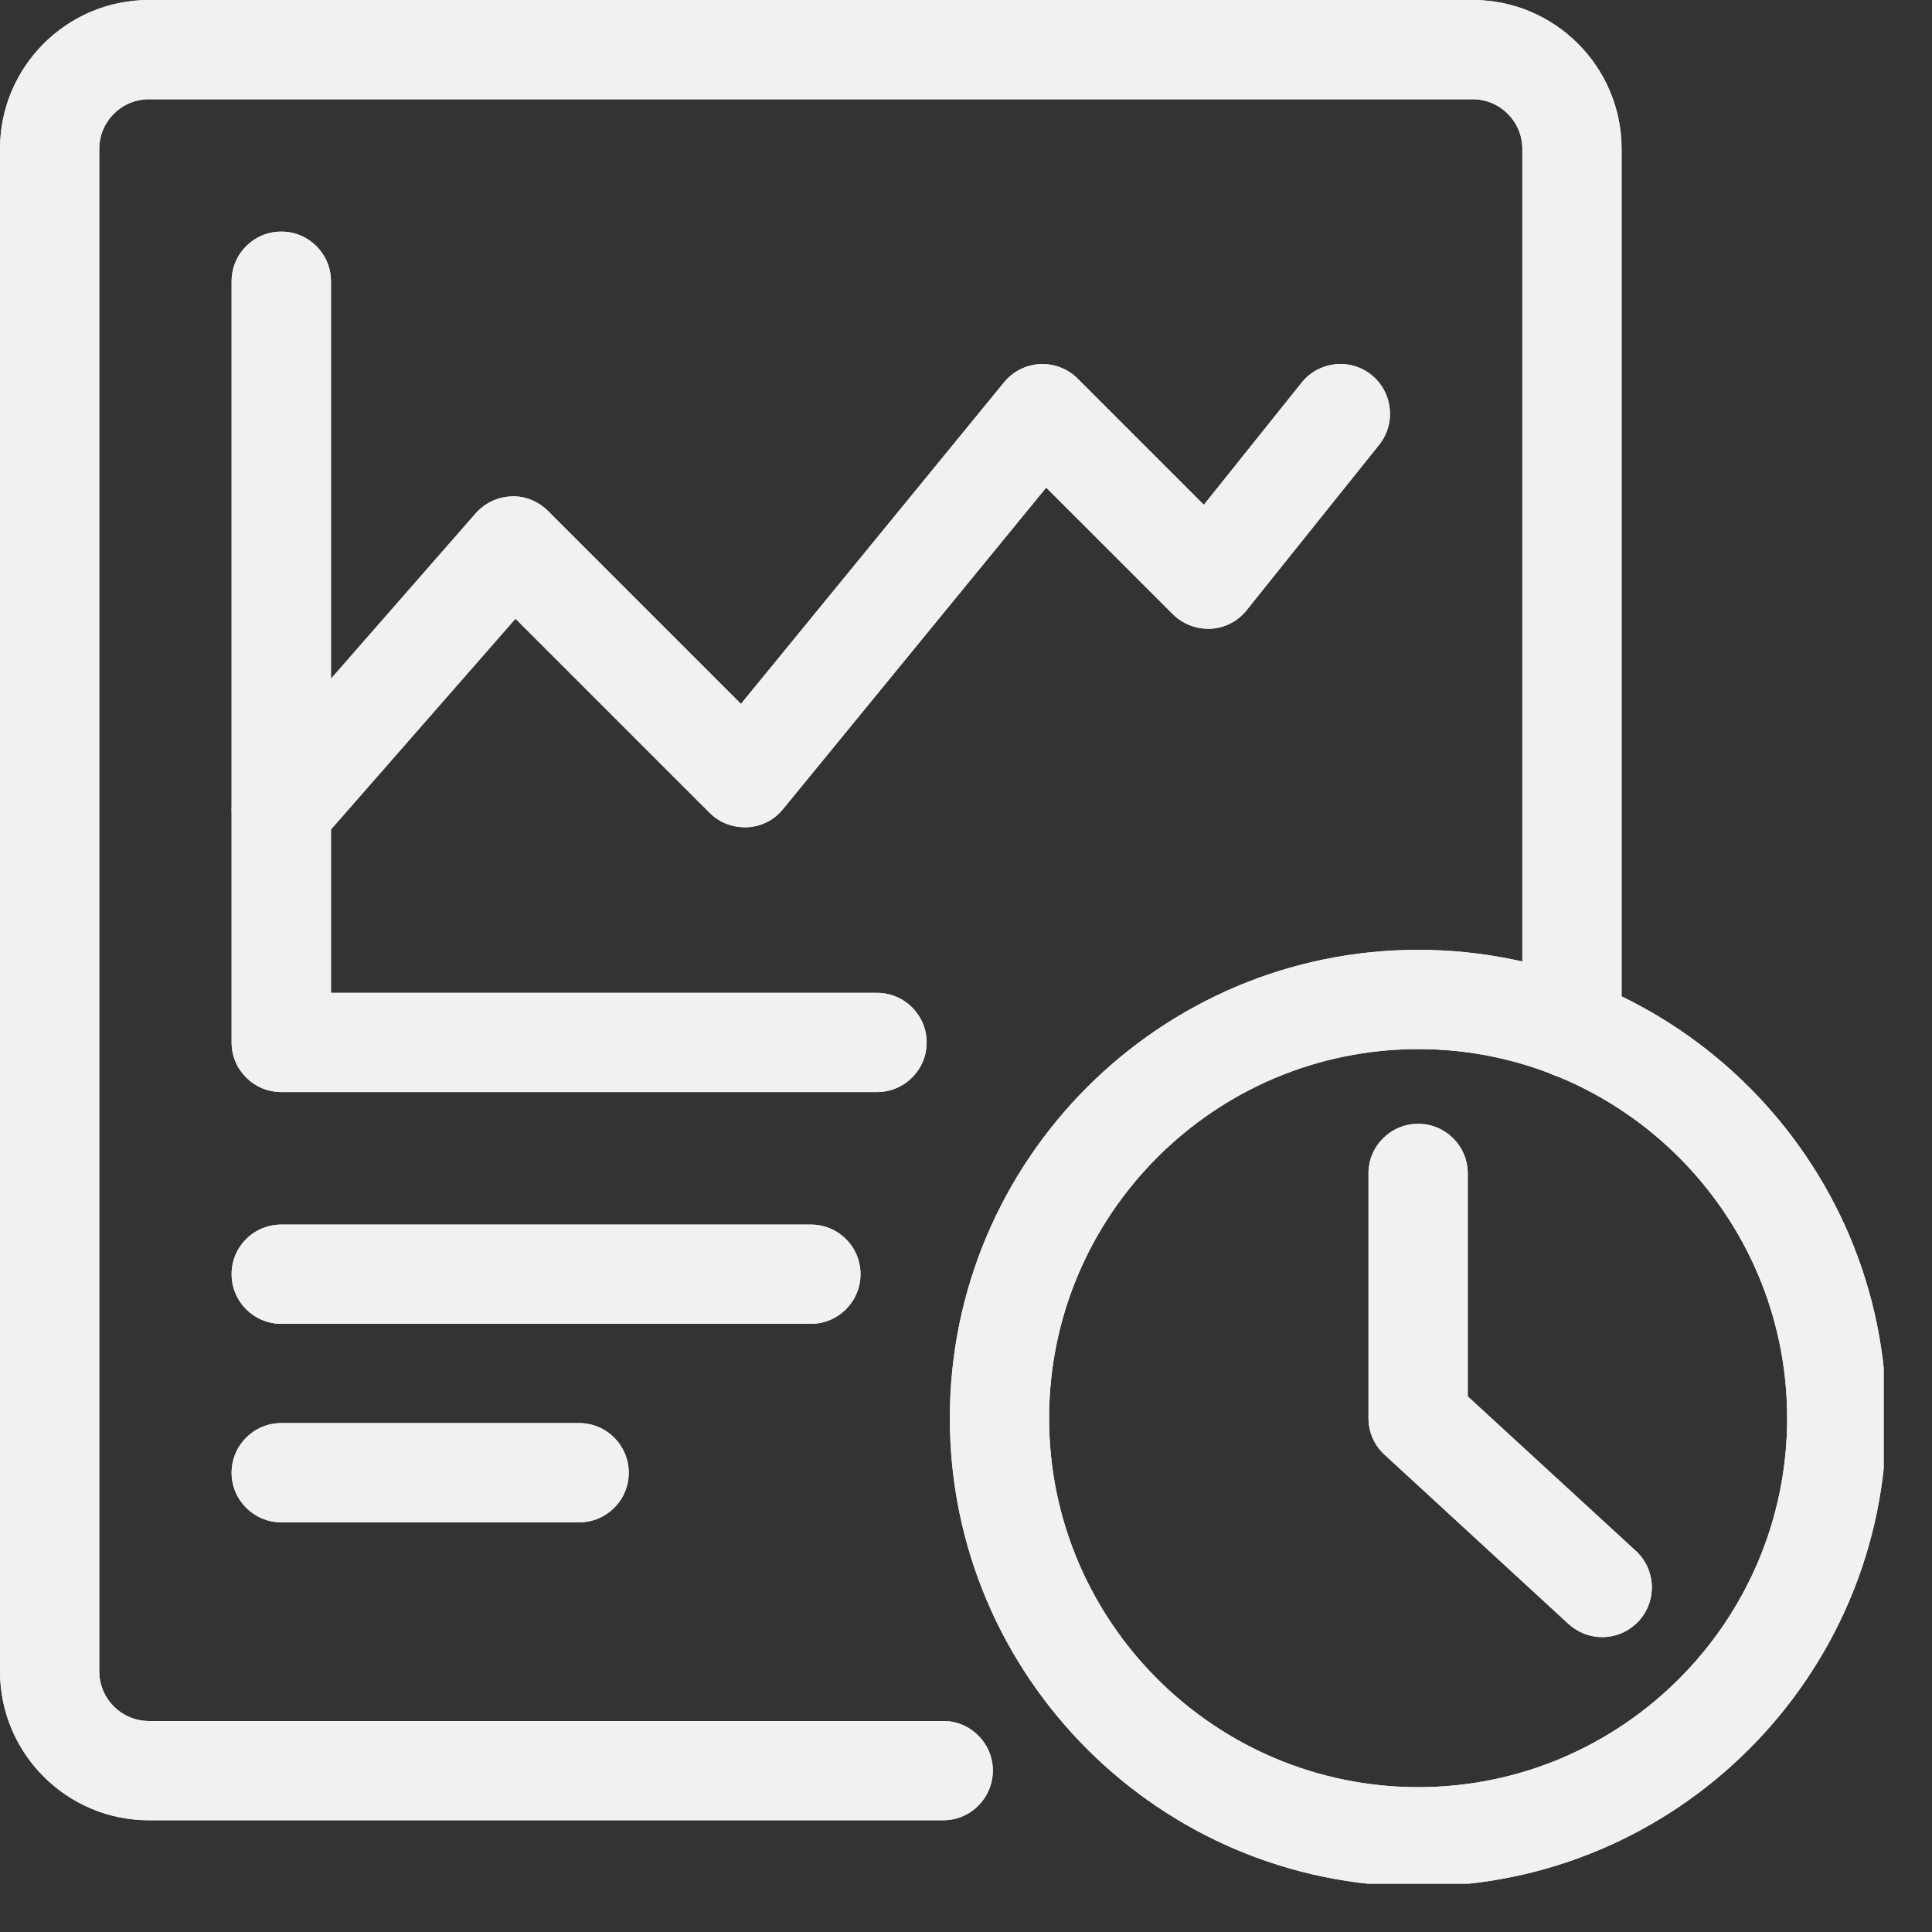 <svg xmlns="http://www.w3.org/2000/svg" xmlns:xlink="http://www.w3.org/1999/xlink" width="66" zoomAndPan="magnify" viewBox="0 0 49.5 49.5" height="66" preserveAspectRatio="xMidYMid meet" version="1.0"><rect x="0" y="0" width="49.5" height="49.5" fill="#333333" stroke="none"/><defs><clipPath id="aad57ece91"><path d="M 24 24 L 48.262 24 L 48.262 48.262 L 24 48.262 Z M 24 24 " clip-rule="nonzero"/></clipPath><clipPath id="1d1f3b1440"><path d="M 24 24 L 48.262 24 L 48.262 48.262 L 24 48.262 Z M 24 24 " clip-rule="nonzero"/></clipPath></defs><path fill="#f1f1f1" d="M 24.168 46.637 L 3.816 46.637 C 1.711 46.637 0 44.926 0 42.82 L 0 3.816 C 0 1.711 1.711 0 3.816 0 L 37.734 0 C 39.836 0 41.547 1.711 41.547 3.816 L 41.547 26.363 C 41.547 27.062 40.98 27.633 40.277 27.633 C 39.574 27.633 39.004 27.062 39.004 26.363 L 39.004 3.816 C 39.004 3.113 38.434 2.543 37.734 2.543 L 3.816 2.543 C 3.113 2.543 2.543 3.113 2.543 3.816 L 2.543 42.82 C 2.543 43.523 3.113 44.094 3.816 44.094 L 24.168 44.094 C 24.867 44.094 25.438 44.664 25.438 45.363 C 25.438 46.066 24.867 46.637 24.168 46.637 Z M 24.168 46.637 " fill-opacity="1" fill-rule="nonzero"/><path fill="#f1f1f1" d="M 22.469 27.98 L 7.207 27.98 C 6.504 27.98 5.934 27.41 5.934 26.711 L 5.934 7.207 C 5.934 6.504 6.504 5.934 7.207 5.934 C 7.91 5.934 8.48 6.504 8.48 7.207 L 8.48 25.438 L 22.469 25.438 C 23.172 25.438 23.742 26.008 23.742 26.711 C 23.742 27.41 23.172 27.98 22.469 27.98 Z M 22.469 27.98 " fill-opacity="1" fill-rule="nonzero"/><path fill="#f1f1f1" d="M 7.207 22.047 C 6.91 22.047 6.613 21.941 6.371 21.73 C 5.84 21.27 5.789 20.465 6.25 19.938 L 12.188 13.152 C 12.418 12.891 12.75 12.73 13.102 12.719 C 13.445 12.699 13.793 12.844 14.043 13.094 L 18.984 18.035 L 25.727 9.793 C 25.953 9.516 26.289 9.348 26.645 9.328 C 27.016 9.316 27.355 9.445 27.609 9.699 L 30.844 12.934 L 33.348 9.805 C 33.785 9.258 34.586 9.164 35.137 9.605 C 35.684 10.047 35.773 10.844 35.336 11.395 L 31.941 15.633 C 31.715 15.918 31.383 16.09 31.02 16.109 C 30.664 16.125 30.305 15.992 30.051 15.738 L 26.805 12.492 L 20.062 20.73 C 19.836 21.012 19.5 21.18 19.141 21.195 C 18.77 21.207 18.434 21.078 18.18 20.824 L 13.207 15.852 L 8.164 21.613 C 7.914 21.898 7.562 22.047 7.207 22.047 Z M 7.207 22.047 " fill-opacity="1" fill-rule="nonzero"/><path fill="#f1f1f1" d="M 20.773 33.918 L 7.207 33.918 C 6.504 33.918 5.934 33.348 5.934 32.645 C 5.934 31.941 6.504 31.375 7.207 31.375 L 20.773 31.375 C 21.477 31.375 22.047 31.941 22.047 32.645 C 22.047 33.348 21.477 33.918 20.773 33.918 Z M 20.773 33.918 " fill-opacity="1" fill-rule="nonzero"/><path fill="#f1f1f1" d="M 14.84 39.004 L 7.207 39.004 C 6.504 39.004 5.934 38.434 5.934 37.734 C 5.934 37.031 6.504 36.461 7.207 36.461 L 14.84 36.461 C 15.539 36.461 16.109 37.031 16.109 37.734 C 16.109 38.434 15.539 39.004 14.84 39.004 Z M 14.84 39.004 " fill-opacity="1" fill-rule="nonzero"/><g clip-path="url(#aad57ece91)"><path fill="#f1f1f1" d="M 36.336 48.332 C 29.719 48.332 24.336 42.949 24.336 36.336 C 24.336 29.719 29.719 24.336 36.336 24.336 C 42.949 24.336 48.332 29.719 48.332 36.336 C 48.332 42.949 42.949 48.332 36.336 48.332 Z M 36.336 26.879 C 31.121 26.879 26.879 31.121 26.879 36.336 C 26.879 41.547 31.121 45.789 36.336 45.789 C 41.547 45.789 45.789 41.547 45.789 36.336 C 45.789 31.121 41.547 26.879 36.336 26.879 Z M 36.336 26.879 " fill-opacity="1" fill-rule="nonzero"/></g><path fill="#f1f1f1" d="M 41.051 41.945 C 40.742 41.945 40.434 41.832 40.188 41.609 L 35.473 37.27 C 35.211 37.031 35.062 36.691 35.062 36.336 L 35.062 30.062 C 35.062 29.363 35.633 28.793 36.336 28.793 C 37.035 28.793 37.605 29.363 37.605 30.062 L 37.605 35.777 L 41.91 39.734 C 42.43 40.211 42.461 41.016 41.988 41.531 C 41.734 41.805 41.395 41.945 41.051 41.945 Z M 41.051 41.945 " fill-opacity="1" fill-rule="nonzero"/><path fill="#f1f1f1" d="M 24.168 46.637 L 3.816 46.637 C 1.711 46.637 0 44.926 0 42.82 L 0 3.816 C 0 1.711 1.711 0 3.816 0 L 37.734 0 C 39.836 0 41.547 1.711 41.547 3.816 L 41.547 26.363 C 41.547 27.062 40.98 27.633 40.277 27.633 C 39.574 27.633 39.004 27.062 39.004 26.363 L 39.004 3.816 C 39.004 3.113 38.434 2.543 37.734 2.543 L 3.816 2.543 C 3.113 2.543 2.543 3.113 2.543 3.816 L 2.543 42.82 C 2.543 43.523 3.113 44.094 3.816 44.094 L 24.168 44.094 C 24.867 44.094 25.438 44.664 25.438 45.363 C 25.438 46.066 24.867 46.637 24.168 46.637 Z M 24.168 46.637 " fill-opacity="1" fill-rule="nonzero"/><path fill="#f1f1f1" d="M 22.469 27.98 L 7.207 27.98 C 6.504 27.98 5.934 27.41 5.934 26.711 L 5.934 7.207 C 5.934 6.504 6.504 5.934 7.207 5.934 C 7.91 5.934 8.48 6.504 8.48 7.207 L 8.48 25.438 L 22.469 25.438 C 23.172 25.438 23.742 26.008 23.742 26.711 C 23.742 27.41 23.172 27.98 22.469 27.98 Z M 22.469 27.98 " fill-opacity="1" fill-rule="nonzero"/><path fill="#f1f1f1" d="M 7.207 22.047 C 6.91 22.047 6.613 21.941 6.371 21.73 C 5.84 21.27 5.789 20.465 6.25 19.938 L 12.188 13.152 C 12.418 12.891 12.75 12.73 13.102 12.719 C 13.445 12.699 13.793 12.844 14.043 13.094 L 18.984 18.035 L 25.727 9.793 C 25.953 9.516 26.289 9.348 26.645 9.328 C 27.016 9.316 27.355 9.445 27.609 9.699 L 30.844 12.934 L 33.348 9.805 C 33.785 9.258 34.586 9.164 35.137 9.605 C 35.684 10.047 35.773 10.844 35.336 11.395 L 31.941 15.633 C 31.715 15.918 31.383 16.09 31.02 16.109 C 30.664 16.125 30.305 15.992 30.051 15.738 L 26.805 12.492 L 20.062 20.73 C 19.836 21.012 19.5 21.18 19.141 21.195 C 18.77 21.207 18.434 21.078 18.18 20.824 L 13.207 15.852 L 8.164 21.613 C 7.914 21.898 7.562 22.047 7.207 22.047 Z M 7.207 22.047 " fill-opacity="1" fill-rule="nonzero"/><path fill="#f1f1f1" d="M 20.773 33.918 L 7.207 33.918 C 6.504 33.918 5.934 33.348 5.934 32.645 C 5.934 31.941 6.504 31.375 7.207 31.375 L 20.773 31.375 C 21.477 31.375 22.047 31.941 22.047 32.645 C 22.047 33.348 21.477 33.918 20.773 33.918 Z M 20.773 33.918 " fill-opacity="1" fill-rule="nonzero"/><path fill="#f1f1f1" d="M 14.84 39.004 L 7.207 39.004 C 6.504 39.004 5.934 38.434 5.934 37.734 C 5.934 37.031 6.504 36.461 7.207 36.461 L 14.84 36.461 C 15.539 36.461 16.109 37.031 16.109 37.734 C 16.109 38.434 15.539 39.004 14.84 39.004 Z M 14.84 39.004 " fill-opacity="1" fill-rule="nonzero"/><g clip-path="url(#1d1f3b1440)"><path fill="#f1f1f1" d="M 36.336 48.332 C 29.719 48.332 24.336 42.949 24.336 36.336 C 24.336 29.719 29.719 24.336 36.336 24.336 C 42.949 24.336 48.332 29.719 48.332 36.336 C 48.332 42.949 42.949 48.332 36.336 48.332 Z M 36.336 26.879 C 31.121 26.879 26.879 31.121 26.879 36.336 C 26.879 41.547 31.121 45.789 36.336 45.789 C 41.547 45.789 45.789 41.547 45.789 36.336 C 45.789 31.121 41.547 26.879 36.336 26.879 Z M 36.336 26.879 " fill-opacity="1" fill-rule="nonzero"/></g><path fill="#f1f1f1" d="M 41.051 41.945 C 40.742 41.945 40.434 41.832 40.188 41.609 L 35.473 37.27 C 35.211 37.031 35.062 36.691 35.062 36.336 L 35.062 30.062 C 35.062 29.363 35.633 28.793 36.336 28.793 C 37.035 28.793 37.605 29.363 37.605 30.062 L 37.605 35.777 L 41.91 39.734 C 42.43 40.211 42.461 41.016 41.988 41.531 C 41.734 41.805 41.395 41.945 41.051 41.945 Z M 41.051 41.945 " fill-opacity="1" fill-rule="nonzero"/></svg>